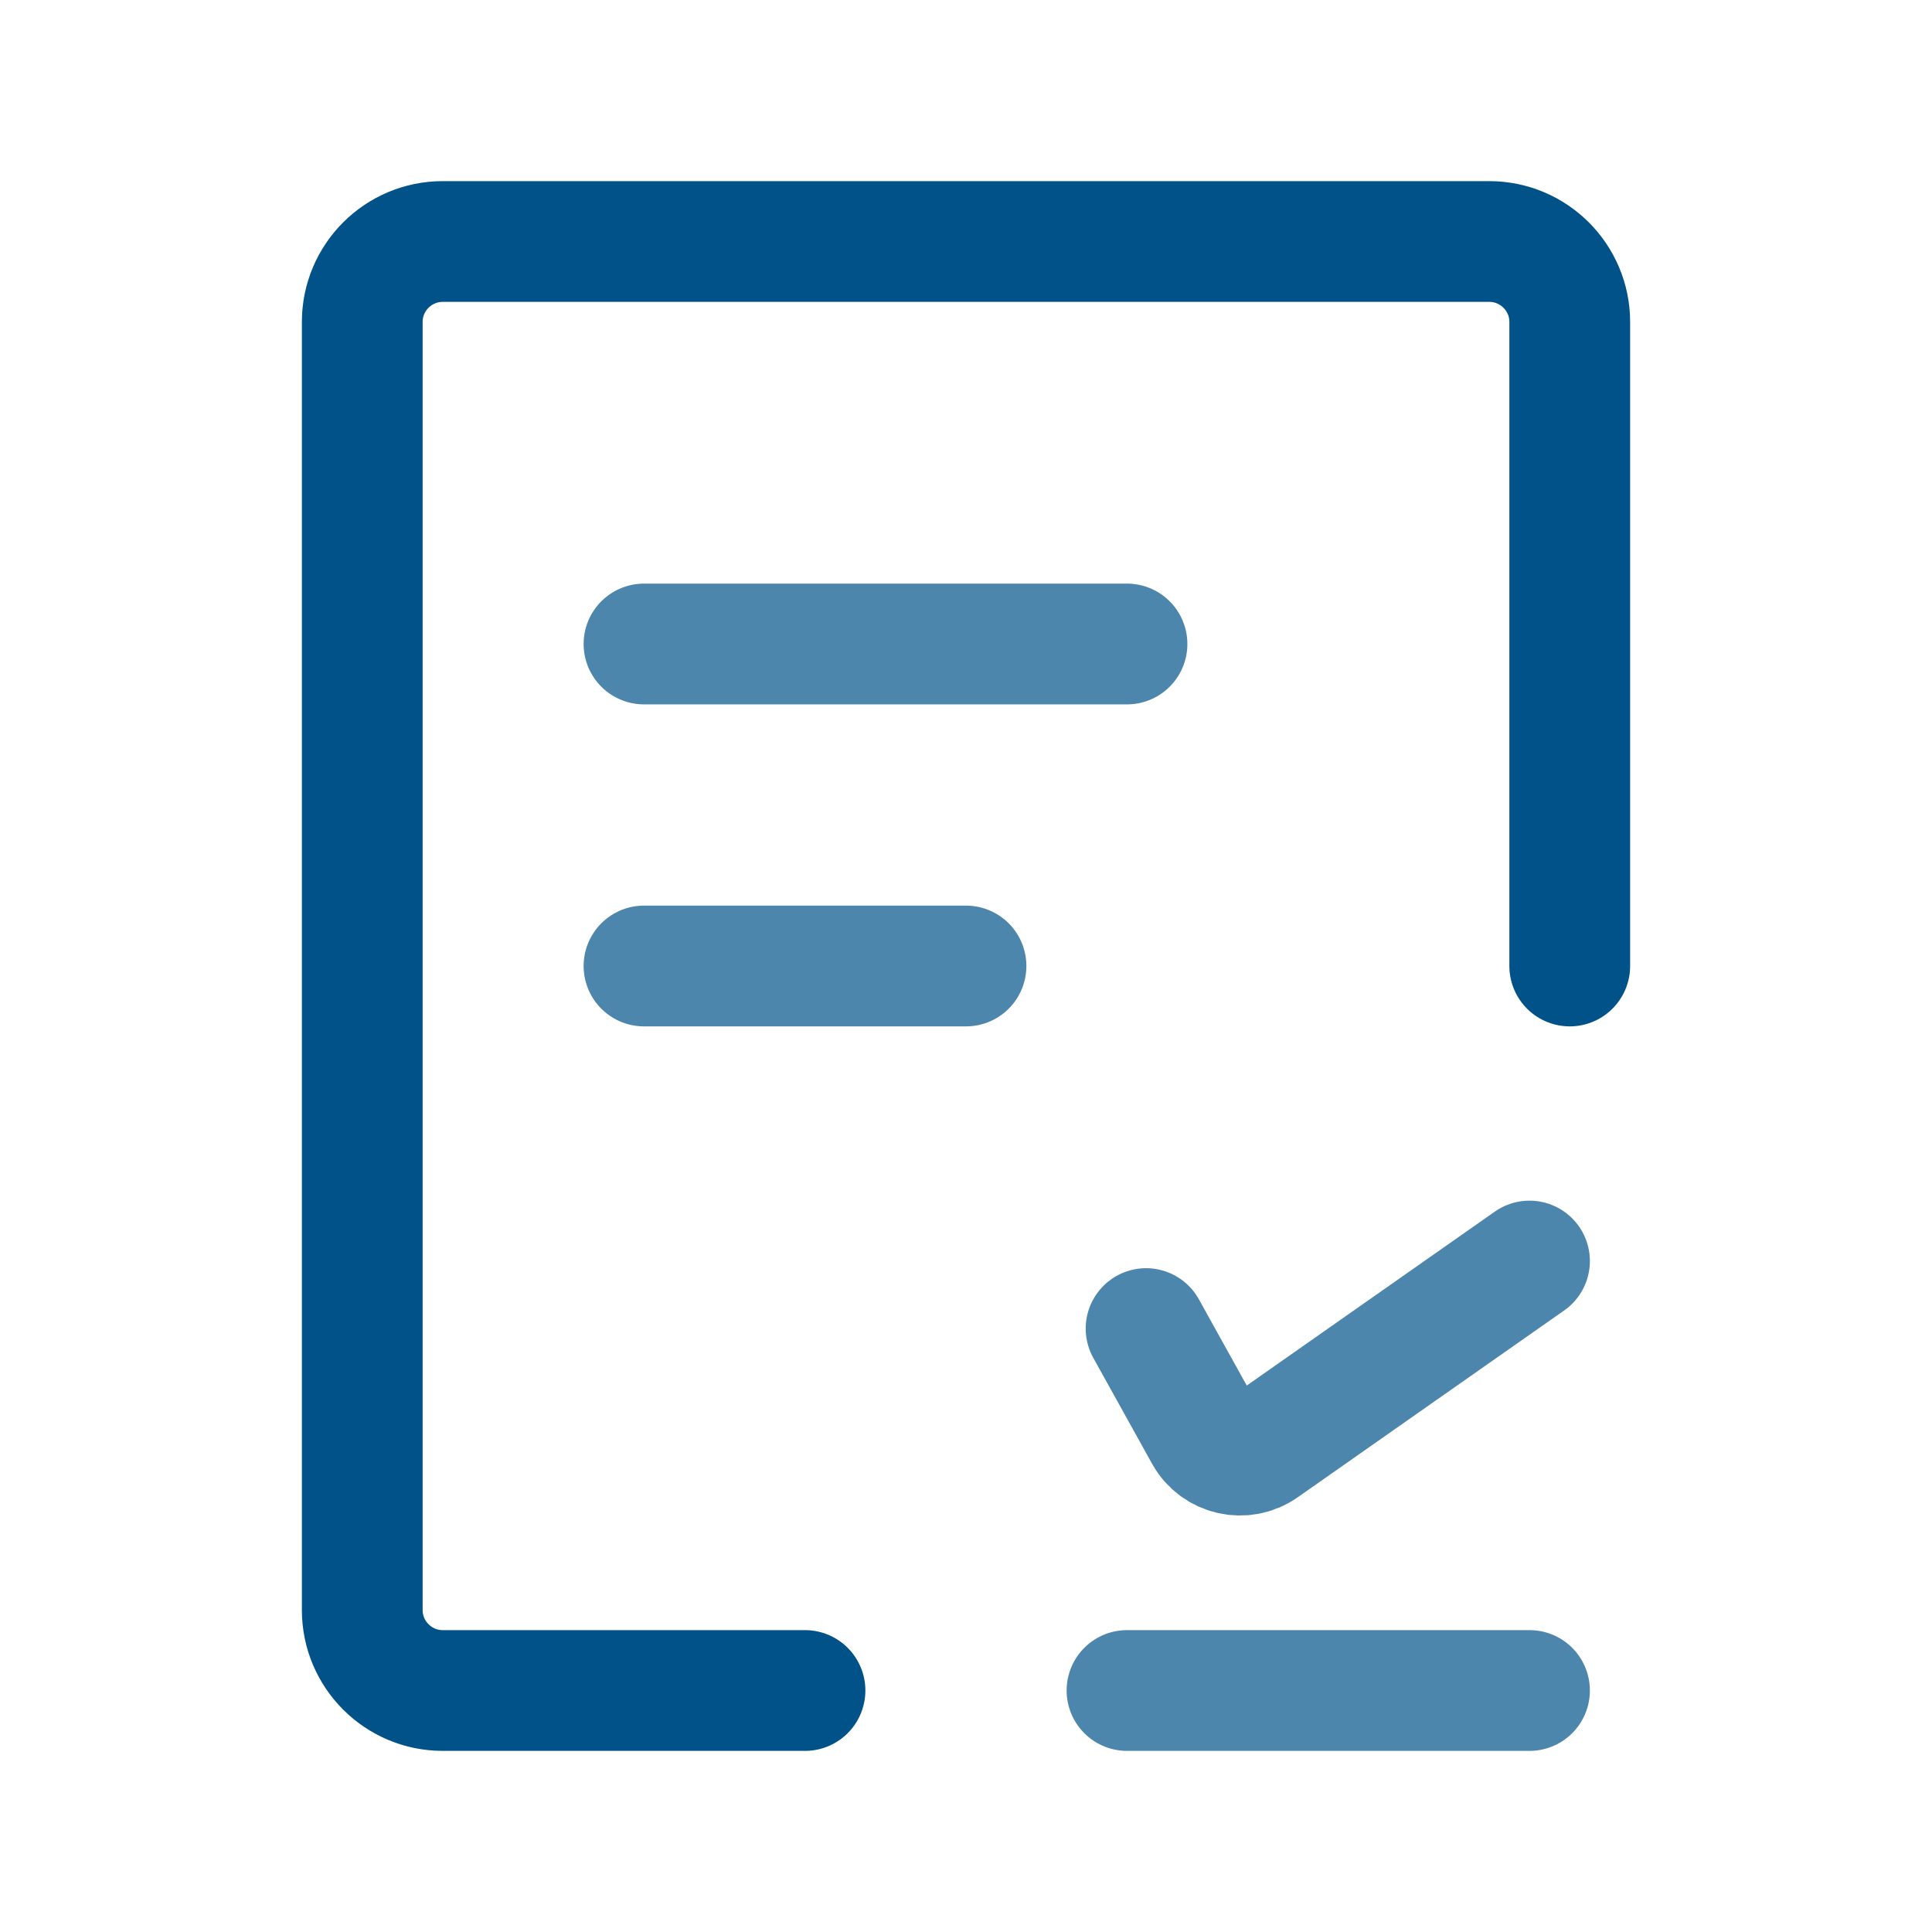 <svg width="24" height="24" viewBox="0 0 24 24" fill="none" xmlns="http://www.w3.org/2000/svg">
<path d="M19.5 12V4C19.5 3.448 19.052 3 18.5 3H5.5C4.948 3 4.5 3.448 4.5 4V20C4.5 20.552 4.948 21 5.5 21H10" stroke="#005288" stroke-width="1.5" stroke-linecap="round" stroke-linejoin="round"/>
<path d="M8 8L14 8" stroke="#4D86AC" stroke-width="1.5" stroke-linecap="round" stroke-linejoin="round"/>
<path d="M8 12H12" stroke="#4D86AC" stroke-width="1.5" stroke-linecap="round" stroke-linejoin="round"/>
<path d="M14 21L19 21" stroke="#4D86AC" stroke-width="1.5" stroke-linecap="round" stroke-linejoin="round"/>
<path d="M14.237 16.504L14.967 17.819C15.111 18.078 15.448 18.156 15.691 17.985L19 15.665" stroke="#4D86AC" stroke-width="1.5" stroke-linecap="round" stroke-linejoin="round"/>
</svg>
